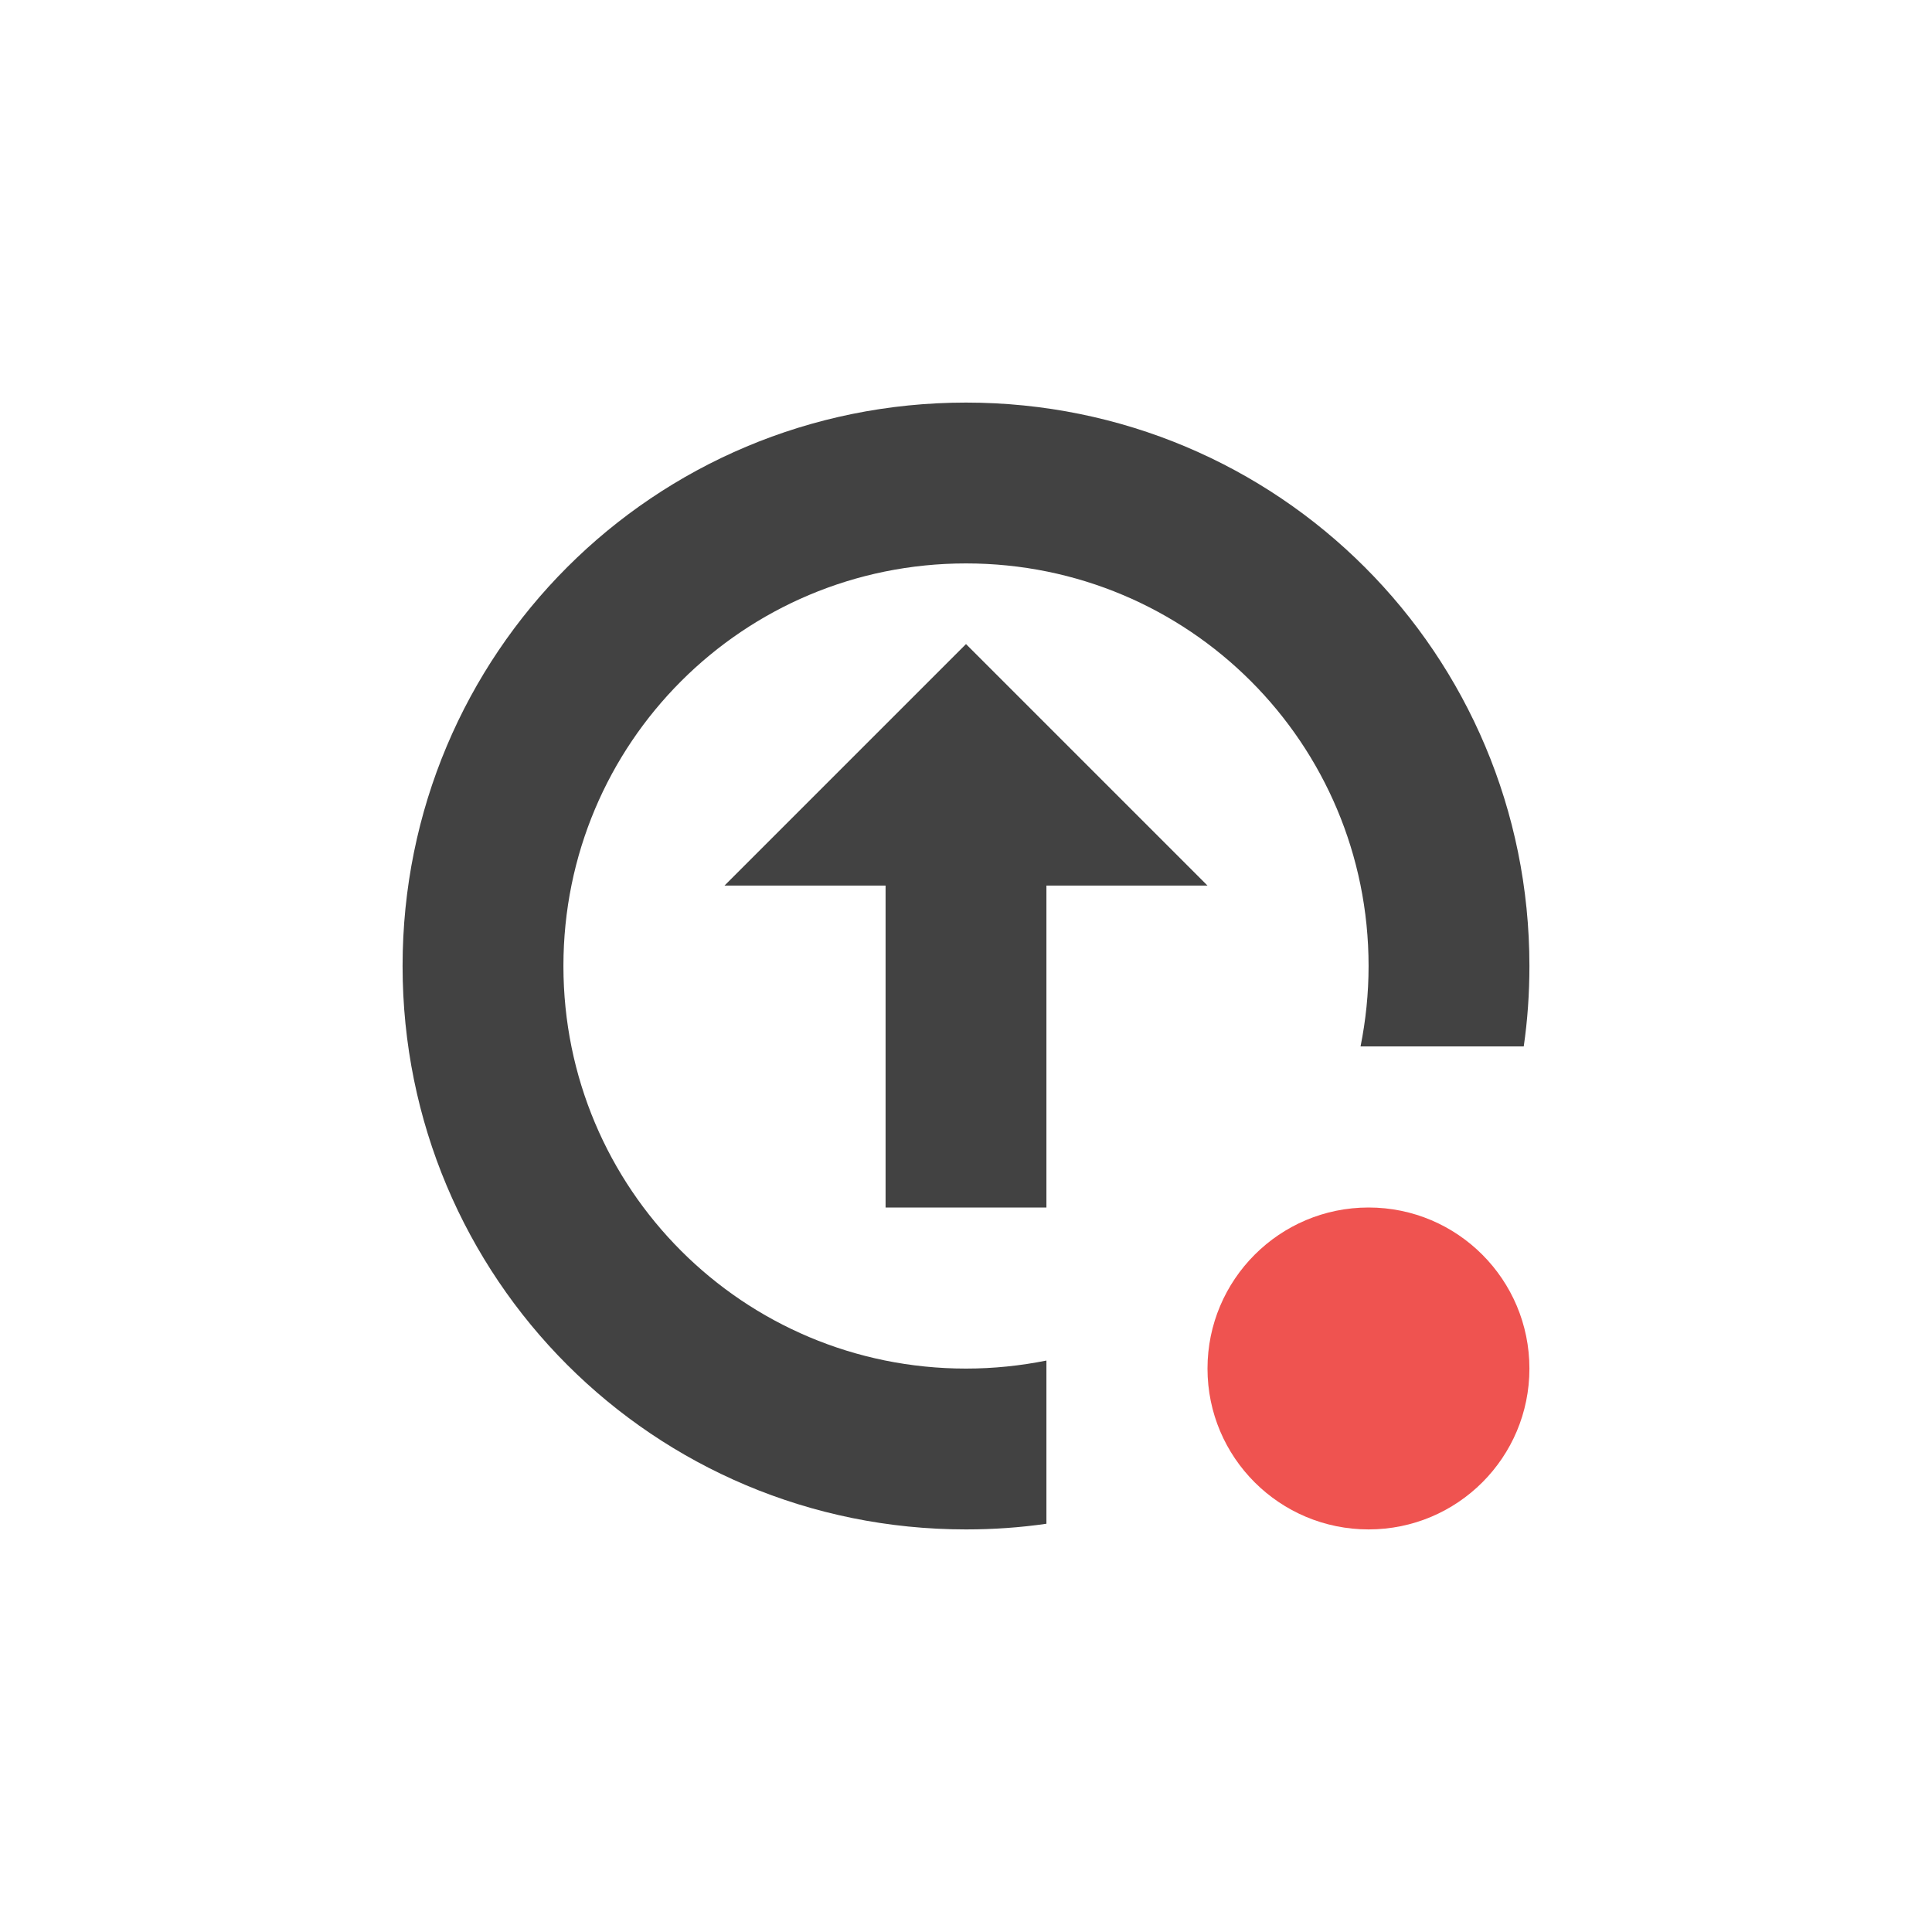 <?xml version="1.0" encoding="UTF-8"?>
<svg xmlns="http://www.w3.org/2000/svg" xmlns:xlink="http://www.w3.org/1999/xlink" width="32px" height="32px" viewBox="0 0 32 32" version="1.1">
<g id="surface1">
<path style=" stroke:none;fill-rule:nonzero;fill:rgb(25.882%,25.882%,25.882%);fill-opacity:1;" d="M 16 6.668 C 10.828 6.668 6.668 10.828 6.668 16 C 6.668 21.172 10.828 25.332 16 25.332 C 16.453 25.332 16.898 25.301 17.332 25.238 L 17.332 22.535 C 16.902 22.621 16.457 22.668 16 22.668 C 12.309 22.668 9.332 19.691 9.332 16 C 9.332 12.309 12.309 9.332 16 9.332 C 19.691 9.332 22.668 12.309 22.668 16 C 22.668 16.457 22.621 16.902 22.535 17.332 L 25.238 17.332 C 25.301 16.898 25.332 16.453 25.332 16 C 25.332 10.828 21.172 6.668 16 6.668 Z M 16 10.668 L 12 14.668 L 14.668 14.668 L 14.668 20 L 17.332 20 L 17.332 14.668 L 20 14.668 Z M 16 10.668 "/>
<path style=" stroke:none;fill-rule:nonzero;fill:rgb(93.725%,32.549%,31.373%);fill-opacity:1;" d="M 22.668 20 C 24.141 20 25.332 21.195 25.332 22.668 C 25.332 24.141 24.141 25.332 22.668 25.332 C 21.195 25.332 20 24.141 20 22.668 C 20 21.195 21.195 20 22.668 20 Z M 22.668 20 "/>
</g>
</svg>
